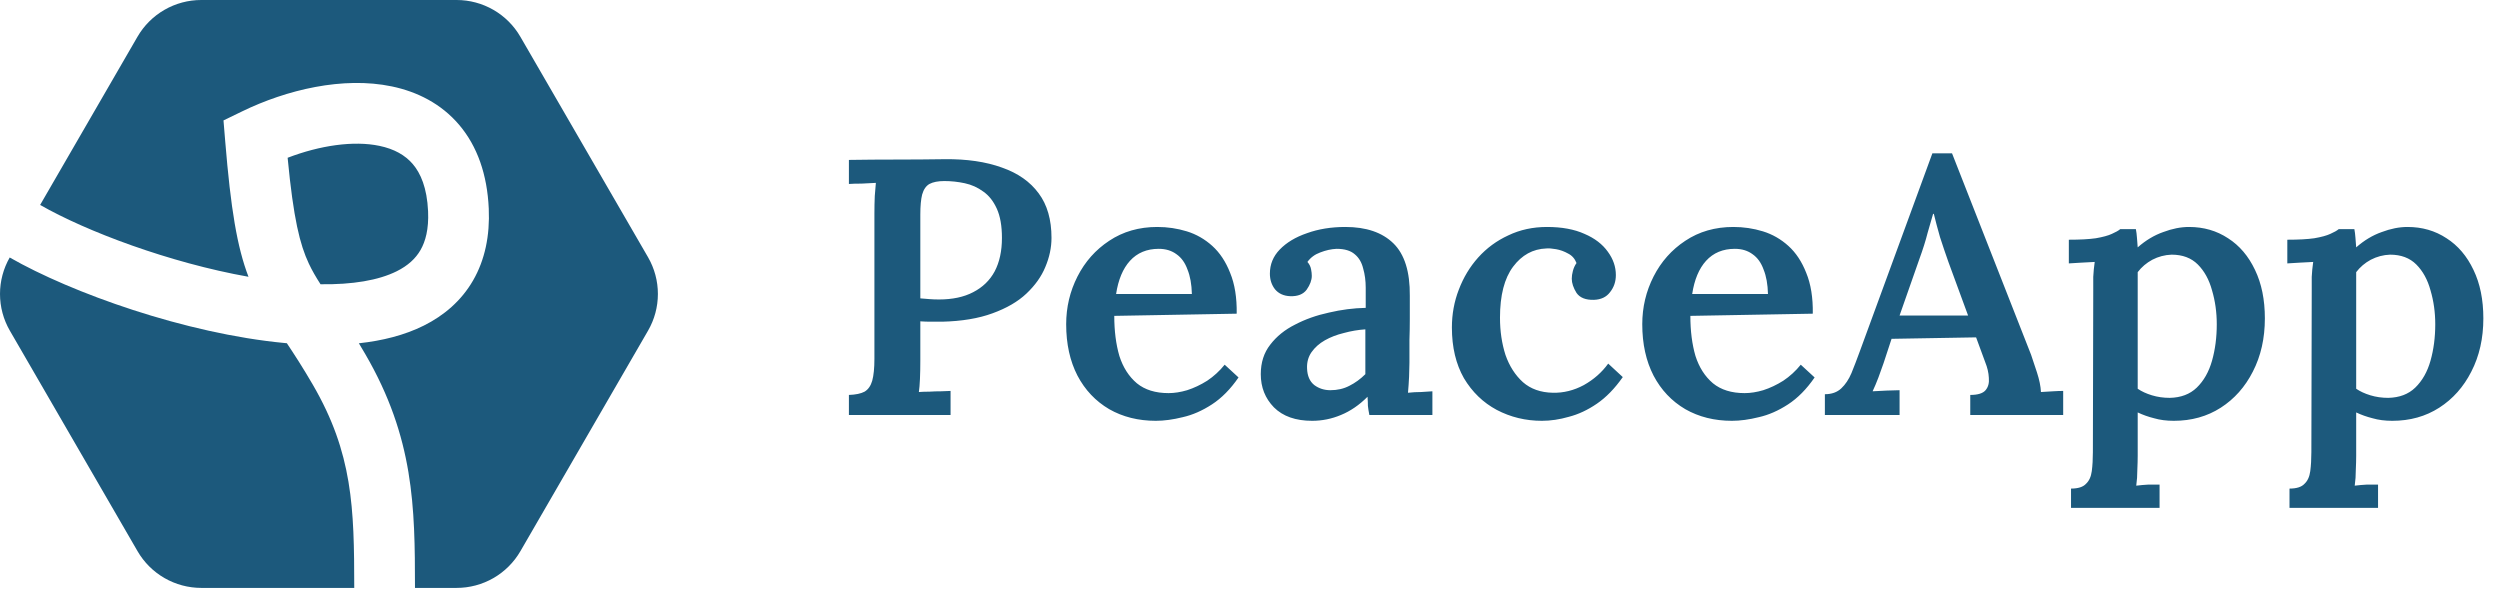<svg width="247" height="59" viewBox="0 0 247 59" fill="none" xmlns="http://www.w3.org/2000/svg">
<path d="M83.872 39.02C84.544 38.996 85.06 38.888 85.42 38.696C85.78 38.48 86.032 38.12 86.176 37.616C86.32 37.088 86.392 36.368 86.392 35.456V21.092C86.392 20.492 86.404 19.916 86.428 19.364C86.476 18.812 86.512 18.38 86.536 18.068C86.128 18.092 85.66 18.116 85.132 18.14C84.604 18.14 84.184 18.152 83.872 18.176V15.8C85.432 15.776 87.004 15.764 88.588 15.764C90.172 15.764 91.756 15.752 93.34 15.728C95.524 15.704 97.408 15.98 98.992 16.556C100.576 17.108 101.788 17.96 102.628 19.112C103.468 20.24 103.888 21.704 103.888 23.504C103.888 24.464 103.684 25.424 103.276 26.384C102.892 27.32 102.268 28.196 101.404 29.012C100.564 29.804 99.448 30.452 98.056 30.956C96.688 31.46 95.032 31.736 93.088 31.784C92.704 31.784 92.332 31.784 91.972 31.784C91.612 31.784 91.264 31.772 90.928 31.748V35.6C90.928 36.272 90.916 36.884 90.892 37.436C90.868 37.988 90.832 38.42 90.784 38.732C91.096 38.708 91.444 38.696 91.828 38.696C92.212 38.672 92.596 38.66 92.98 38.66C93.388 38.636 93.7 38.624 93.916 38.624V41H83.872V39.02ZM90.928 29.48C91.24 29.504 91.54 29.528 91.828 29.552C92.116 29.576 92.428 29.588 92.764 29.588C94.108 29.588 95.236 29.348 96.148 28.868C97.084 28.388 97.792 27.704 98.272 26.816C98.752 25.904 98.992 24.8 98.992 23.504C98.992 22.328 98.824 21.368 98.488 20.624C98.152 19.88 97.708 19.316 97.156 18.932C96.604 18.524 95.992 18.248 95.32 18.104C94.648 17.96 93.976 17.888 93.304 17.888C92.68 17.888 92.188 17.984 91.828 18.176C91.492 18.368 91.252 18.716 91.108 19.22C90.988 19.7 90.928 20.36 90.928 21.2V29.48ZM114.194 41.576C112.466 41.576 110.93 41.192 109.586 40.424C108.242 39.632 107.198 38.528 106.454 37.112C105.71 35.672 105.338 33.98 105.338 32.036C105.338 30.356 105.71 28.784 106.454 27.32C107.198 25.856 108.242 24.68 109.586 23.792C110.954 22.88 112.538 22.424 114.338 22.424C115.346 22.424 116.318 22.568 117.254 22.856C118.19 23.144 119.03 23.624 119.774 24.296C120.518 24.968 121.106 25.856 121.538 26.96C121.994 28.064 122.21 29.408 122.186 30.992L110.09 31.208C110.09 32.696 110.258 34.016 110.594 35.168C110.954 36.296 111.53 37.196 112.322 37.868C113.114 38.516 114.158 38.84 115.454 38.84C116.03 38.84 116.642 38.744 117.29 38.552C117.962 38.336 118.622 38.024 119.27 37.616C119.918 37.184 120.494 36.656 120.998 36.032L122.366 37.292C121.574 38.444 120.698 39.332 119.738 39.956C118.778 40.58 117.818 41 116.858 41.216C115.898 41.456 115.01 41.576 114.194 41.576ZM110.27 29.048H117.758C117.734 28.088 117.59 27.284 117.326 26.636C117.086 25.964 116.726 25.46 116.246 25.124C115.766 24.764 115.178 24.584 114.482 24.584C113.306 24.584 112.358 24.98 111.638 25.772C110.942 26.54 110.486 27.632 110.27 29.048ZM135.293 41C135.221 40.64 135.173 40.34 135.149 40.1C135.149 39.836 135.137 39.536 135.113 39.2C134.297 40.016 133.421 40.616 132.485 41C131.573 41.384 130.625 41.576 129.641 41.576C128.009 41.576 126.749 41.132 125.861 40.244C124.997 39.356 124.565 38.264 124.565 36.968C124.565 35.816 124.877 34.844 125.501 34.052C126.125 33.236 126.941 32.576 127.949 32.072C128.957 31.544 130.073 31.148 131.297 30.884C132.521 30.596 133.733 30.44 134.933 30.416V28.436C134.933 27.74 134.849 27.104 134.681 26.528C134.537 25.928 134.261 25.46 133.853 25.124C133.445 24.764 132.845 24.584 132.053 24.584C131.525 24.608 130.985 24.728 130.433 24.944C129.905 25.136 129.485 25.448 129.173 25.88C129.365 26.096 129.485 26.336 129.533 26.6C129.581 26.84 129.605 27.056 129.605 27.248C129.605 27.68 129.437 28.136 129.101 28.616C128.765 29.072 128.225 29.288 127.481 29.264C126.833 29.24 126.329 29.012 125.969 28.58C125.633 28.148 125.465 27.632 125.465 27.032C125.465 26.12 125.789 25.328 126.437 24.656C127.109 23.96 128.009 23.42 129.137 23.036C130.265 22.628 131.525 22.424 132.917 22.424C134.981 22.424 136.565 22.964 137.669 24.044C138.773 25.124 139.313 26.852 139.289 29.228C139.289 30.068 139.289 30.836 139.289 31.532C139.289 32.204 139.277 32.888 139.253 33.584C139.253 34.256 139.253 35.012 139.253 35.852C139.253 36.212 139.241 36.668 139.217 37.22C139.193 37.748 139.157 38.276 139.109 38.804C139.541 38.756 139.973 38.732 140.405 38.732C140.861 38.708 141.233 38.684 141.521 38.66V41H135.293ZM134.897 32.54C134.177 32.588 133.469 32.708 132.773 32.9C132.077 33.068 131.453 33.308 130.901 33.62C130.349 33.932 129.905 34.328 129.569 34.808C129.257 35.264 129.113 35.792 129.137 36.392C129.161 37.136 129.401 37.688 129.857 38.048C130.313 38.384 130.841 38.552 131.441 38.552C132.137 38.552 132.761 38.408 133.313 38.12C133.889 37.832 134.417 37.448 134.897 36.968C134.897 36.728 134.897 36.476 134.897 36.212C134.897 35.948 134.897 35.684 134.897 35.42C134.897 35.084 134.897 34.664 134.897 34.16C134.897 33.656 134.897 33.116 134.897 32.54ZM152.339 41.576C150.731 41.576 149.243 41.216 147.875 40.496C146.531 39.776 145.451 38.732 144.635 37.364C143.843 35.972 143.447 34.304 143.447 32.36C143.447 31.04 143.675 29.792 144.131 28.616C144.587 27.416 145.223 26.36 146.039 25.448C146.879 24.512 147.875 23.78 149.027 23.252C150.179 22.7 151.451 22.424 152.843 22.424C154.307 22.424 155.543 22.652 156.551 23.108C157.559 23.54 158.327 24.128 158.855 24.872C159.383 25.592 159.647 26.36 159.647 27.176C159.647 27.824 159.455 28.388 159.071 28.868C158.711 29.348 158.183 29.6 157.487 29.624C156.671 29.648 156.095 29.42 155.759 28.94C155.447 28.436 155.291 27.968 155.291 27.536C155.291 27.296 155.327 27.044 155.399 26.78C155.471 26.492 155.591 26.228 155.759 25.988C155.591 25.556 155.315 25.244 154.931 25.052C154.547 24.836 154.151 24.692 153.743 24.62C153.335 24.548 153.011 24.524 152.771 24.548C151.451 24.596 150.359 25.196 149.495 26.348C148.631 27.5 148.199 29.18 148.199 31.388C148.199 32.708 148.379 33.932 148.739 35.06C149.123 36.164 149.699 37.064 150.467 37.76C151.235 38.432 152.219 38.78 153.419 38.804C154.475 38.828 155.495 38.576 156.479 38.048C157.463 37.496 158.267 36.788 158.891 35.924L160.331 37.256C159.539 38.384 158.687 39.26 157.775 39.884C156.863 40.508 155.939 40.94 155.003 41.18C154.091 41.444 153.203 41.576 152.339 41.576ZM171.112 41.576C169.384 41.576 167.848 41.192 166.504 40.424C165.16 39.632 164.116 38.528 163.372 37.112C162.628 35.672 162.256 33.98 162.256 32.036C162.256 30.356 162.628 28.784 163.372 27.32C164.116 25.856 165.16 24.68 166.504 23.792C167.872 22.88 169.456 22.424 171.256 22.424C172.264 22.424 173.236 22.568 174.172 22.856C175.108 23.144 175.948 23.624 176.692 24.296C177.436 24.968 178.024 25.856 178.456 26.96C178.912 28.064 179.128 29.408 179.104 30.992L167.008 31.208C167.008 32.696 167.176 34.016 167.512 35.168C167.872 36.296 168.448 37.196 169.24 37.868C170.032 38.516 171.076 38.84 172.372 38.84C172.948 38.84 173.56 38.744 174.208 38.552C174.88 38.336 175.54 38.024 176.188 37.616C176.836 37.184 177.412 36.656 177.916 36.032L179.284 37.292C178.492 38.444 177.616 39.332 176.656 39.956C175.696 40.58 174.736 41 173.776 41.216C172.816 41.456 171.928 41.576 171.112 41.576ZM167.188 29.048H174.676C174.652 28.088 174.508 27.284 174.244 26.636C174.004 25.964 173.644 25.46 173.164 25.124C172.684 24.764 172.096 24.584 171.4 24.584C170.224 24.584 169.276 24.98 168.556 25.772C167.86 26.54 167.404 27.632 167.188 29.048ZM180.298 41V38.948C180.97 38.948 181.51 38.756 181.918 38.372C182.326 37.988 182.662 37.484 182.926 36.86C183.19 36.212 183.466 35.492 183.754 34.7L190.918 15.152H192.862L200.674 35.06C200.818 35.468 201.01 36.044 201.25 36.788C201.49 37.532 201.622 38.18 201.646 38.732C202.054 38.708 202.45 38.684 202.834 38.66C203.218 38.636 203.554 38.624 203.842 38.624V41H194.662V39.02C195.406 39.02 195.91 38.864 196.174 38.552C196.438 38.24 196.546 37.832 196.498 37.328C196.474 36.824 196.354 36.308 196.138 35.78L195.238 33.332L186.886 33.476L186.094 35.888C185.95 36.296 185.782 36.764 185.59 37.292C185.398 37.796 185.206 38.252 185.014 38.66C185.446 38.636 185.914 38.612 186.418 38.588C186.946 38.564 187.366 38.552 187.678 38.552V41H180.298ZM187.678 31.172H194.446L192.502 25.88C192.214 25.064 191.938 24.248 191.674 23.432C191.434 22.592 191.23 21.824 191.062 21.128H190.99C190.846 21.608 190.666 22.232 190.45 23C190.258 23.768 189.982 24.644 189.622 25.628L187.678 31.172ZM204.617 50.18V48.272C205.313 48.272 205.805 48.116 206.093 47.804C206.405 47.516 206.597 47.096 206.669 46.544C206.741 45.992 206.777 45.368 206.777 44.672L206.813 28.724C206.813 28.292 206.813 27.836 206.813 27.356C206.837 26.876 206.885 26.384 206.957 25.88C206.549 25.904 206.093 25.928 205.589 25.952C205.109 25.976 204.713 26 204.401 26.024V23.684C205.505 23.684 206.393 23.636 207.065 23.54C207.761 23.42 208.289 23.276 208.649 23.108C209.033 22.94 209.309 22.784 209.477 22.64H211.025C211.073 22.88 211.109 23.168 211.133 23.504C211.157 23.84 211.181 24.152 211.205 24.44C211.997 23.744 212.837 23.24 213.725 22.928C214.613 22.592 215.465 22.424 216.281 22.424C217.721 22.424 219.005 22.796 220.133 23.54C221.261 24.26 222.149 25.304 222.797 26.672C223.445 28.016 223.769 29.612 223.769 31.46C223.769 33.428 223.373 35.18 222.581 36.716C221.813 38.228 220.757 39.416 219.413 40.28C218.069 41.144 216.521 41.576 214.769 41.576C214.049 41.576 213.401 41.492 212.825 41.324C212.249 41.18 211.709 40.988 211.205 40.748V45.032C211.205 45.416 211.193 45.872 211.169 46.4C211.169 46.952 211.133 47.48 211.061 47.984C211.445 47.936 211.853 47.9 212.285 47.876C212.717 47.876 213.077 47.876 213.365 47.876V50.18H204.617ZM214.373 39.308C215.477 39.284 216.365 38.948 217.037 38.3C217.733 37.628 218.237 36.74 218.549 35.636C218.861 34.532 219.017 33.332 219.017 32.036C219.017 30.86 218.861 29.744 218.549 28.688C218.261 27.632 217.793 26.78 217.145 26.132C216.497 25.484 215.633 25.16 214.553 25.16C213.881 25.184 213.245 25.352 212.645 25.664C212.069 25.976 211.589 26.384 211.205 26.888C211.205 27.416 211.205 27.956 211.205 28.508C211.205 29.06 211.205 29.648 211.205 30.272C211.205 30.896 211.205 31.604 211.205 32.396C211.205 33.164 211.205 34.04 211.205 35.024C211.205 36.008 211.205 37.136 211.205 38.408C211.589 38.672 212.057 38.888 212.609 39.056C213.161 39.224 213.749 39.308 214.373 39.308ZM226.203 50.18V48.272C226.899 48.272 227.391 48.116 227.679 47.804C227.991 47.516 228.183 47.096 228.255 46.544C228.327 45.992 228.363 45.368 228.363 44.672L228.399 28.724C228.399 28.292 228.399 27.836 228.399 27.356C228.423 26.876 228.471 26.384 228.543 25.88C228.135 25.904 227.679 25.928 227.175 25.952C226.695 25.976 226.299 26 225.987 26.024V23.684C227.091 23.684 227.979 23.636 228.651 23.54C229.347 23.42 229.875 23.276 230.235 23.108C230.619 22.94 230.895 22.784 231.063 22.64H232.611C232.659 22.88 232.695 23.168 232.719 23.504C232.743 23.84 232.767 24.152 232.791 24.44C233.583 23.744 234.423 23.24 235.311 22.928C236.199 22.592 237.051 22.424 237.867 22.424C239.307 22.424 240.591 22.796 241.719 23.54C242.847 24.26 243.735 25.304 244.383 26.672C245.031 28.016 245.355 29.612 245.355 31.46C245.355 33.428 244.959 35.18 244.167 36.716C243.399 38.228 242.343 39.416 240.999 40.28C239.655 41.144 238.107 41.576 236.355 41.576C235.635 41.576 234.987 41.492 234.411 41.324C233.835 41.18 233.295 40.988 232.791 40.748V45.032C232.791 45.416 232.779 45.872 232.755 46.4C232.755 46.952 232.719 47.48 232.647 47.984C233.031 47.936 233.439 47.9 233.871 47.876C234.303 47.876 234.663 47.876 234.951 47.876V50.18H226.203ZM235.959 39.308C237.063 39.284 237.951 38.948 238.623 38.3C239.319 37.628 239.823 36.74 240.135 35.636C240.447 34.532 240.603 33.332 240.603 32.036C240.603 30.86 240.447 29.744 240.135 28.688C239.847 27.632 239.379 26.78 238.731 26.132C238.083 25.484 237.219 25.16 236.139 25.16C235.467 25.184 234.831 25.352 234.231 25.664C233.655 25.976 233.175 26.384 232.791 26.888C232.791 27.416 232.791 27.956 232.791 28.508C232.791 29.06 232.791 29.648 232.791 30.272C232.791 30.896 232.791 31.604 232.791 32.396C232.791 33.164 232.791 34.04 232.791 35.024C232.791 36.008 232.791 37.136 232.791 38.408C233.175 38.672 233.643 38.888 234.195 39.056C234.747 39.224 235.335 39.308 235.959 39.308Z" fill="#1C597C"/>
<path fill-rule="evenodd" clip-rule="evenodd" d="M16.248 0.972C17.356 0.334 18.611 -0.001 19.89 1.48729e-06H45.115C46.392 0.001 47.646 0.337 48.751 0.974C49.856 1.611 50.774 2.527 51.412 3.63L64.025 25.412C64.664 26.516 65 27.768 65 29.043C65 30.317 64.664 31.569 64.025 32.673L51.417 54.455C50.778 55.559 49.859 56.476 48.752 57.114C47.644 57.751 46.389 58.086 45.111 58.085H41C40.998 50.062 40.905 43.274 36.094 34.993C35.876 34.617 35.663 34.259 35.457 33.916C37.774 33.665 39.963 33.121 41.869 32.171C43.852 31.183 45.574 29.731 46.744 27.701C47.911 25.676 48.408 23.285 48.29 20.611C48.14 17.249 47.162 14.454 45.368 12.339C43.576 10.226 41.194 9.056 38.716 8.538C33.891 7.528 28.304 8.875 23.929 11.001L22.081 11.898L22.25 13.945C22.8 20.633 23.422 24.404 24.551 27.346C16.729 25.954 8.516 22.856 3.965 20.247L13.583 3.63C14.222 2.526 15.141 1.609 16.248 0.972ZM0.959 25.44C0.331 26.537 0 27.779 0 29.043C0 30.317 0.336 31.569 0.975 32.673L13.588 54.455C14.226 55.558 15.144 56.474 16.249 57.111C17.354 57.748 18.608 58.084 19.885 58.085H35C34.995 50.147 34.854 44.802 30.906 38.007C29.933 36.332 29.092 35.035 28.342 33.911C28.278 33.905 28.215 33.899 28.151 33.893C18.325 32.972 7.022 28.921 0.959 25.44ZM30.512 26.041C29.633 24.166 28.996 21.651 28.418 15.588C31.598 14.368 34.934 13.876 37.486 14.41C38.95 14.716 40.037 15.33 40.792 16.22C41.545 17.108 42.191 18.535 42.295 20.878C42.374 22.645 42.036 23.854 41.546 24.705C41.059 25.55 40.302 26.249 39.193 26.801C37.391 27.699 34.818 28.128 31.668 28.084C31.199 27.354 30.832 26.723 30.512 26.041Z" fill="#1C597C"/>
</svg>
